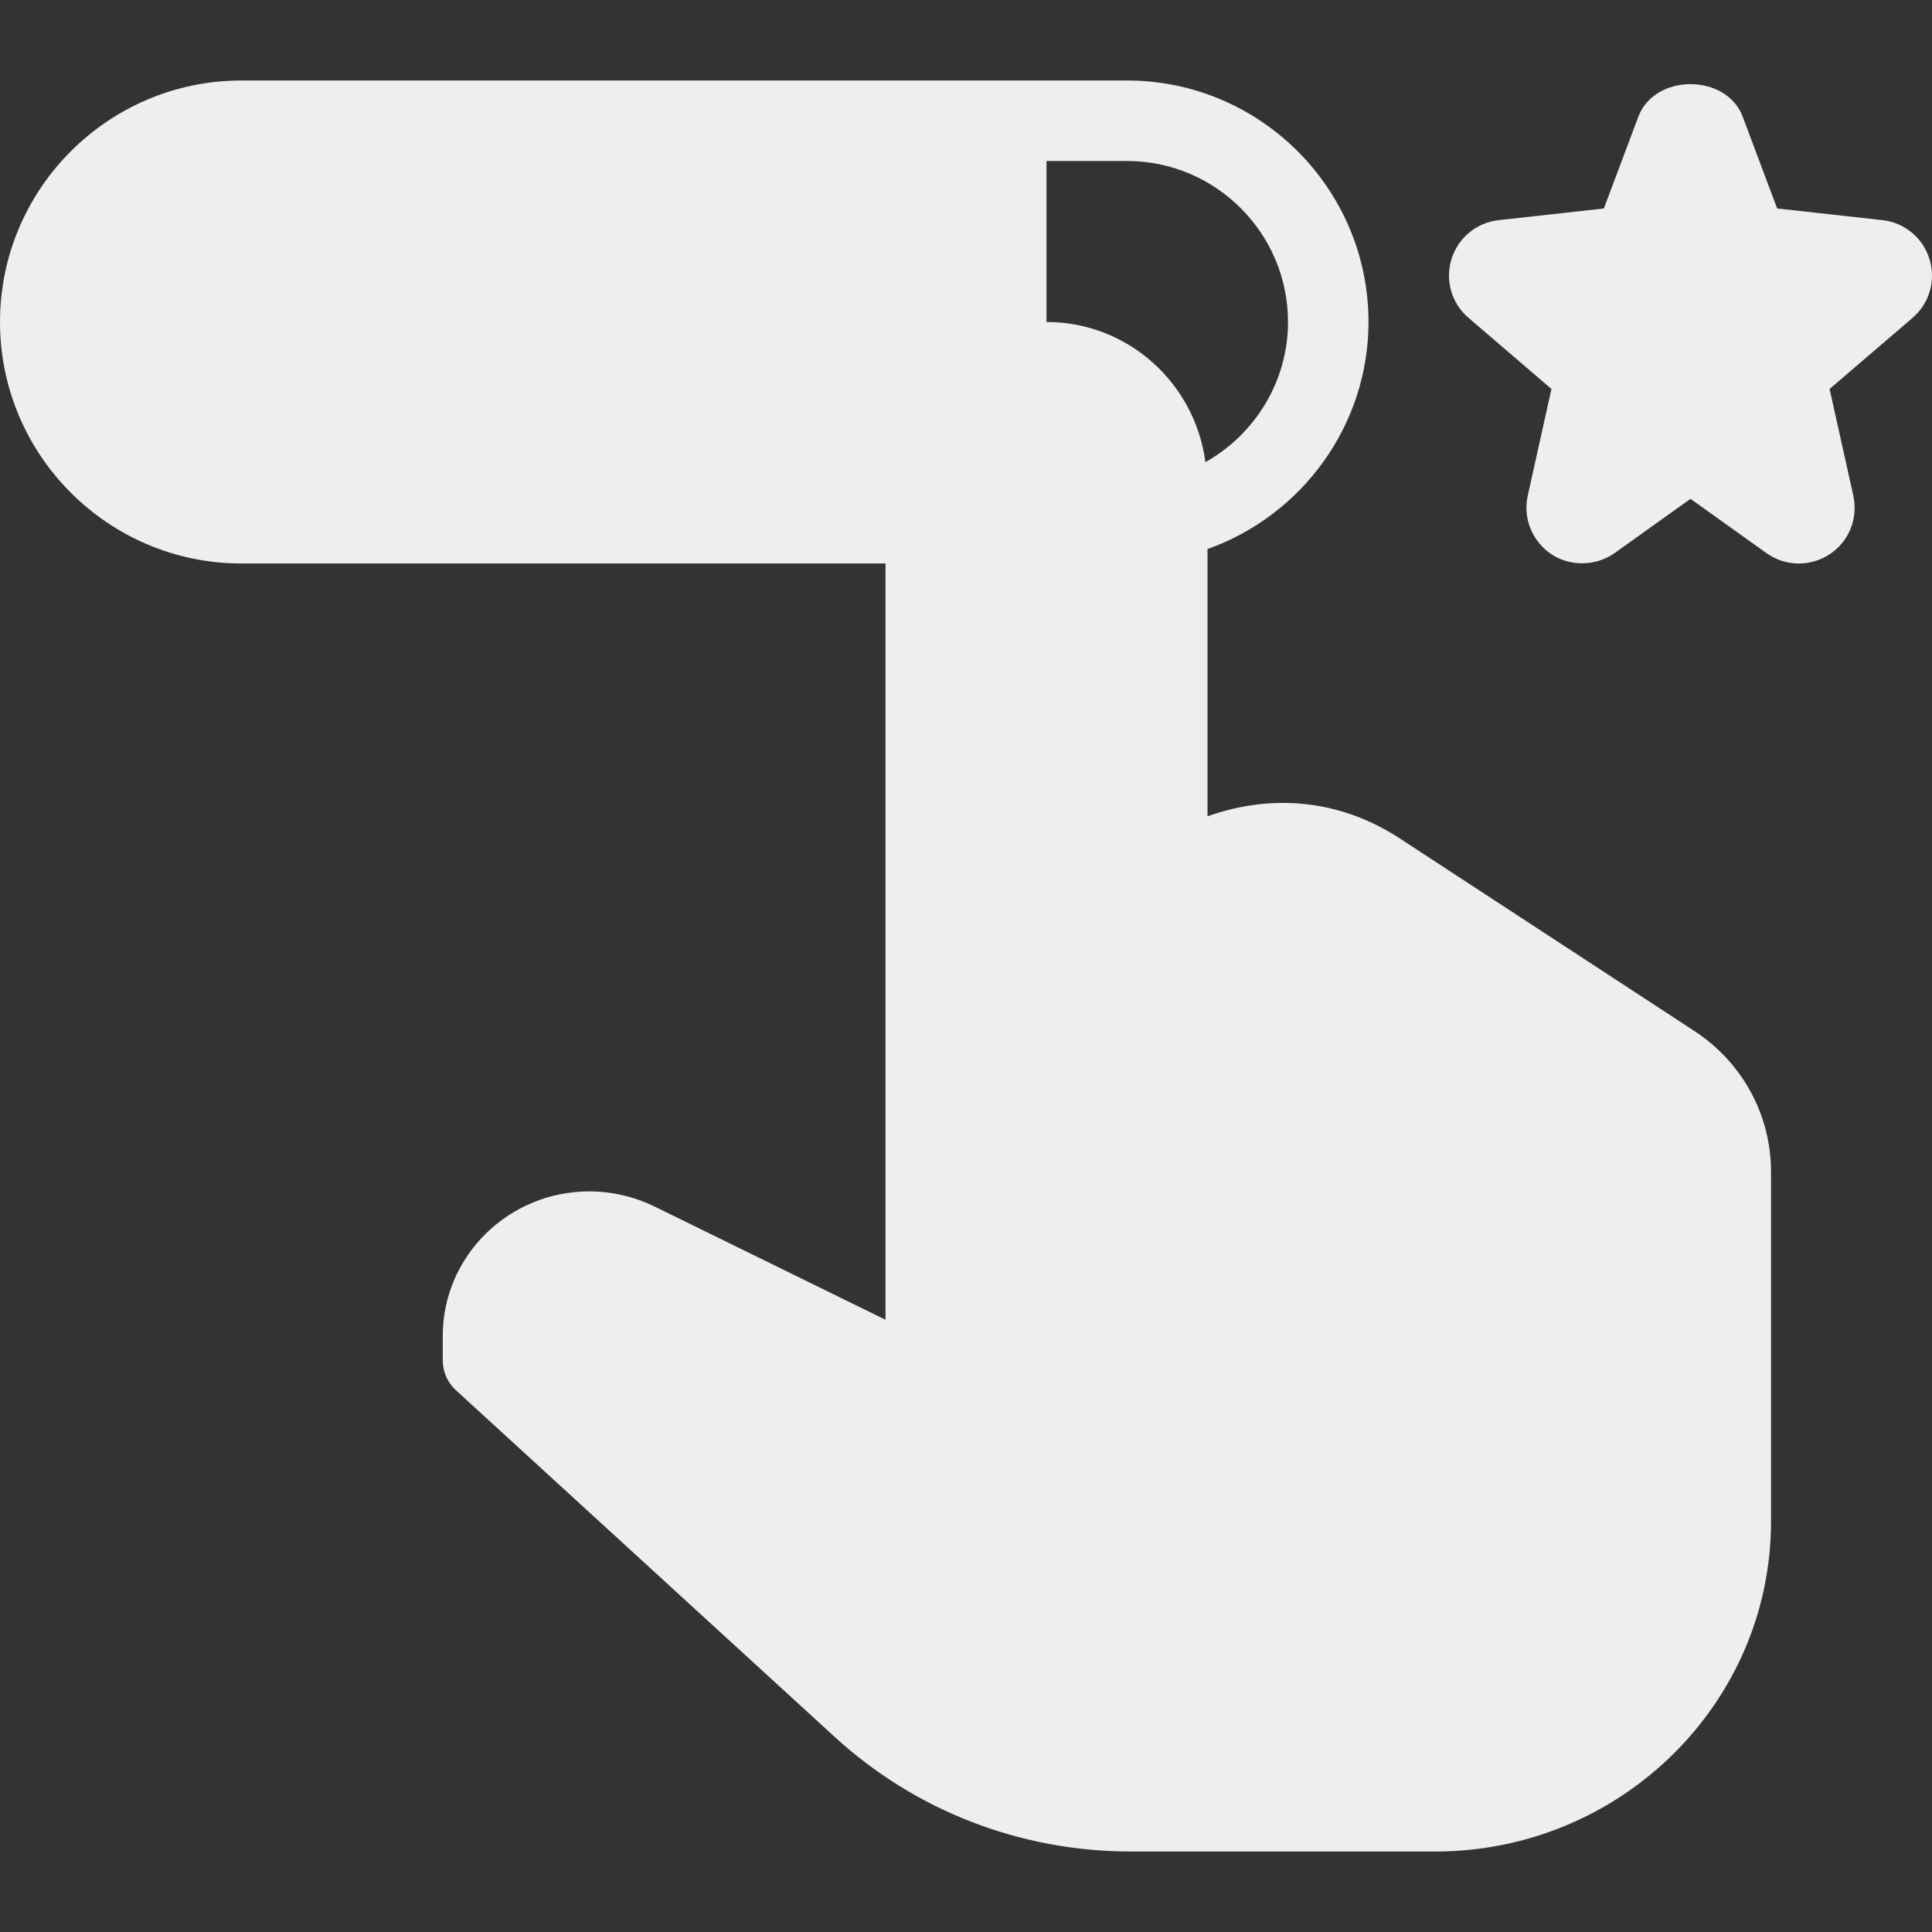 <?xml version="1.0" encoding="iso-8859-1"?>
<!-- Generator: Adobe Illustrator 19.0.0, SVG Export Plug-In . SVG Version: 6.00 Build 0)  -->
<svg fill='#eeeeee' version="1.1" id="Capa_1" xmlns="http://www.w3.org/2000/svg" xmlns:xlink="http://www.w3.org/1999/xlink" x="0px" y="0px"
	 viewBox="0 0 511.995 511.995" style="enable-background:new 0 0 511.995 511.995;" xml:space="preserve">
<rect x="0" y="0" width="511.995" height="511.995" fill="#333333" stroke="none"/>
<g>
	<g>
		<g>
			<path d="M511.333,68.664c-1.729-5.635-6.646-9.688-12.458-10.323l-27.917-3.094l-9.146-24.375
				c-4.333-11.417-23.292-11.448-27.625,0.031l-9.146,24.344l-27.875,3.094c-5.854,0.635-10.771,4.688-12.521,10.344
				c-1.729,5.646,0.063,11.76,4.521,15.542l21.979,18.854l-6.271,28.24c-1.354,5.938,1.167,12.188,6.333,15.604
				c4.917,3.24,11.729,3.135,16.667-0.344L448,132.196l20.188,14.427c2.5,1.771,5.458,2.708,8.521,2.708
				c2.875,0,5.688-0.833,8.167-2.448c5.104-3.375,7.563-9.438,6.271-15.531l-6.292-28.271l21.958-18.823
				C511.292,80.446,513.083,74.331,511.333,68.664z"/>
			<path d="M449,273.206l-78.063-51.031c-14.333-9.375-32.125-12.5-50.938-5.854v-70.819c25.133-8.934,42.667-32.887,42.667-60.171
				c0-35.292-28.708-64-64-64H64c-35.292,0-64,28.708-64,64c0,35.292,28.708,64,64,64h170.667v200.417l-61.229-30.021
				c-5.354-2.615-11.313-4-17.271-4c-21.417,0-38.833,17.177-38.833,38.281v6.521c0,2.99,1.25,5.844,3.458,7.865l100.438,91.927
				c21.375,19.573,49.25,30.344,78.458,30.344h80.667c49.063,0,88.979-39.24,88.979-87.469v-92.667
				C469.333,295.466,461.729,281.518,449,273.206z M277.333,85.331V42.664h21.333c23.521,0,42.667,19.135,42.667,42.667
				c0,15.714-8.736,29.747-21.892,37.145C316.699,101.572,298.964,85.331,277.333,85.331z"/>
		</g>
	</g>
</g>
<g>
</g>
<g>
</g>
<g>
</g>
<g>
</g>
<g>
</g>
<g>
</g>
<g>
</g>
<g>
</g>
<g>
</g>
<g>
</g>
<g>
</g>
<g>
</g>
<g>
</g>
<g>
</g>
<g>
</g>
</svg>
